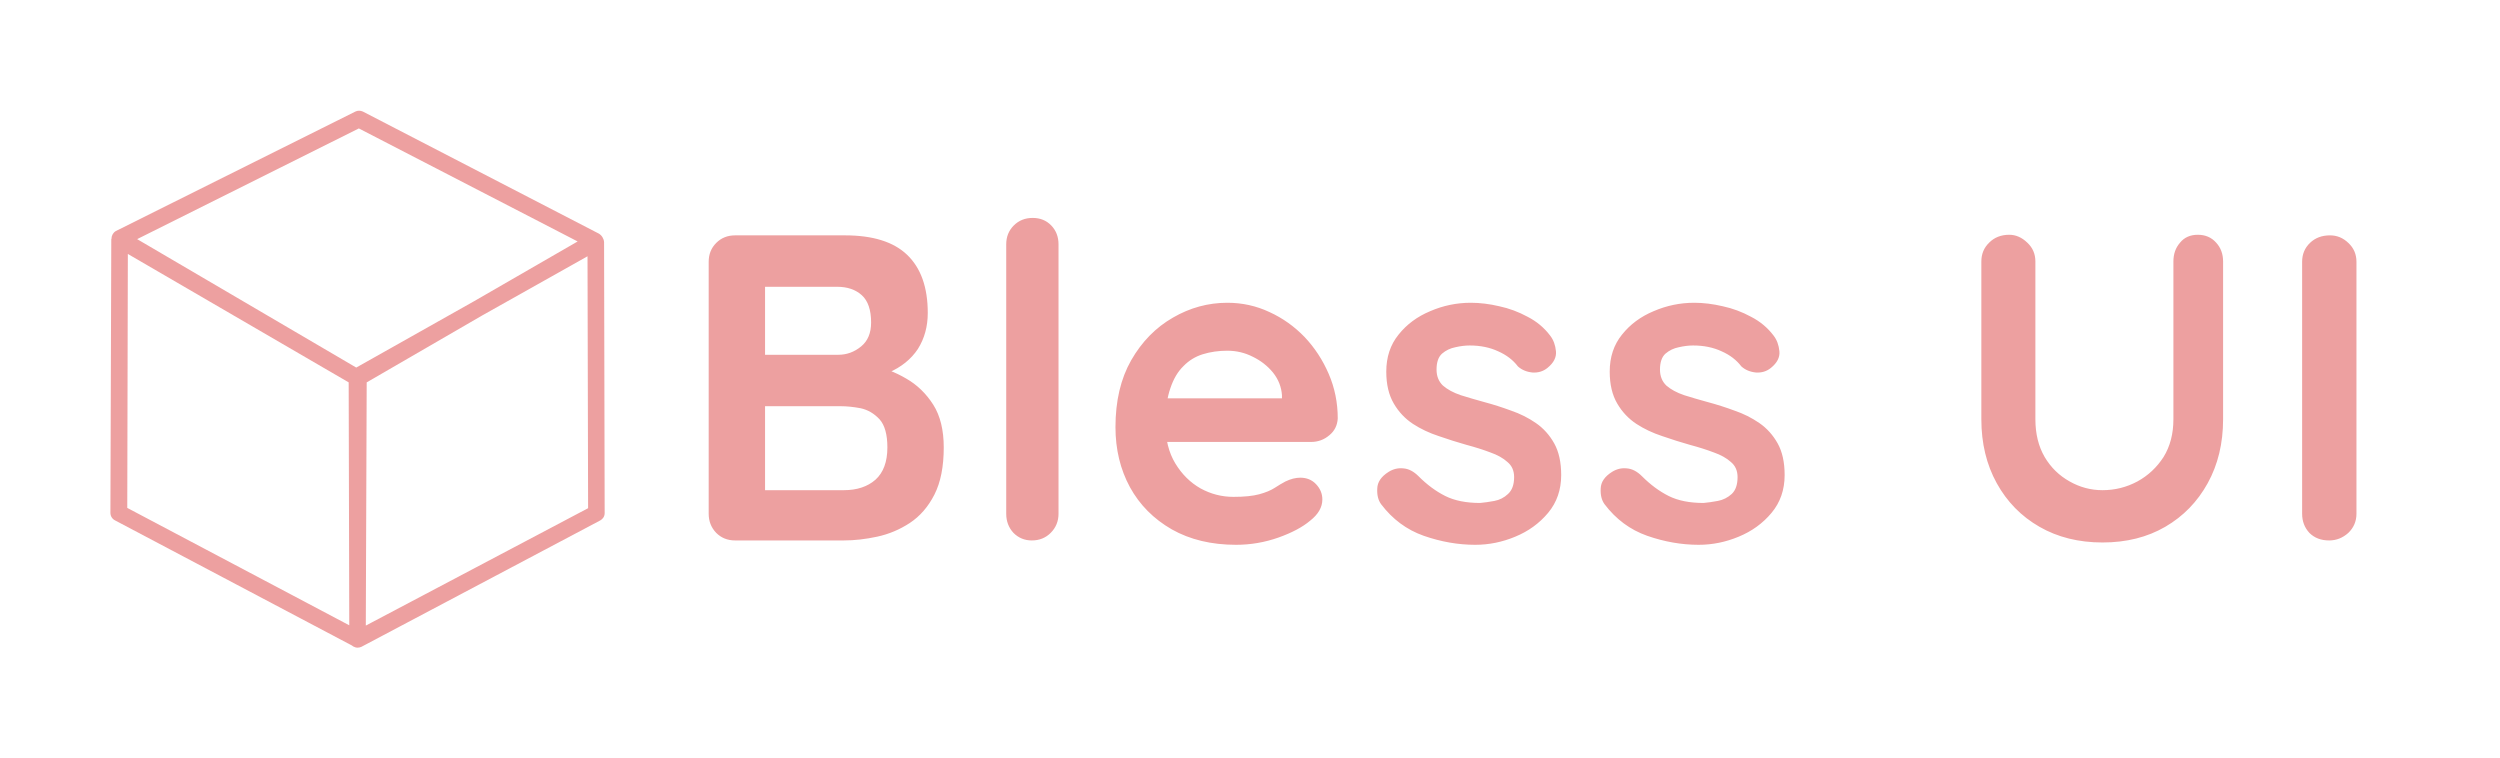 <svg xmlns="http://www.w3.org/2000/svg" version="1.1" xmlns:xlink="http://www.w3.org/1999/xlink" xmlns:svgjs="http://svgjs.dev/svgjs" viewBox="0 0 8.604 2.609"><g transform="matrix(1,0,0,1,2.326,0.75)"><rect width="8.604" height="8.604" x="-2.326" y="-3.747" fill="#ffffff"></rect><g><path d=" M 0.582 0.06 Q 0.726 0.06 0.796 0.127 Q 0.867 0.195 0.867 0.327 Q 0.867 0.397 0.833 0.451 Q 0.798 0.504 0.731 0.533 Q 0.663 0.562 0.564 0.562 L 0.57 0.495 Q 0.617 0.495 0.676 0.508 Q 0.737 0.52 0.793 0.553 Q 0.849 0.585 0.886 0.643 Q 0.922 0.7 0.922 0.79 Q 0.922 0.889 0.89 0.952 Q 0.858 1.015 0.805 1.05 Q 0.753 1.084 0.693 1.097 Q 0.633 1.11 0.578 1.11 L 0.204 1.11 Q 0.165 1.11 0.139 1.084 Q 0.113 1.057 0.113 1.018 L 0.113 0.151 Q 0.113 0.112 0.139 0.086 Q 0.165 0.06 0.204 0.06 L 0.582 0.06 M 0.555 0.237 L 0.288 0.237 L 0.307 0.213 L 0.307 0.484 L 0.289 0.471 L 0.559 0.471 Q 0.603 0.471 0.638 0.442 Q 0.672 0.414 0.672 0.36 Q 0.672 0.295 0.64 0.266 Q 0.608 0.237 0.555 0.237 M 0.567 0.648 L 0.294 0.648 L 0.307 0.636 L 0.307 0.952 L 0.292 0.937 L 0.578 0.937 Q 0.646 0.937 0.687 0.901 Q 0.728 0.864 0.728 0.79 Q 0.728 0.723 0.701 0.693 Q 0.673 0.663 0.636 0.655 Q 0.599 0.648 0.567 0.648 M 1.317 1.018 Q 1.317 1.057 1.29 1.084 Q 1.264 1.11 1.225 1.11 Q 1.188 1.11 1.162 1.084 Q 1.137 1.057 1.137 1.018 L 1.137 0.091 Q 1.137 0.052 1.163 0.026 Q 1.189 -2.220446049250313e-16 1.228 -2.220446049250313e-16 Q 1.267 -2.220446049250313e-16 1.292 0.026 Q 1.317 0.052 1.317 0.091 L 1.317 1.018 M 1.928 1.125 Q 1.801 1.125 1.707 1.072 Q 1.613 1.018 1.563 0.927 Q 1.513 0.835 1.513 0.72 Q 1.513 0.585 1.567 0.49 Q 1.622 0.394 1.711 0.343 Q 1.799 0.292 1.898 0.292 Q 1.975 0.292 2.043 0.324 Q 2.111 0.355 2.164 0.41 Q 2.216 0.465 2.247 0.537 Q 2.278 0.609 2.278 0.69 Q 2.276 0.726 2.249 0.748 Q 2.222 0.771 2.186 0.771 L 1.613 0.771 L 1.568 0.621 L 2.119 0.621 L 2.086 0.651 L 2.086 0.61 Q 2.083 0.567 2.055 0.532 Q 2.027 0.498 1.986 0.478 Q 1.945 0.457 1.898 0.457 Q 1.853 0.457 1.814 0.469 Q 1.775 0.481 1.747 0.51 Q 1.718 0.538 1.702 0.586 Q 1.685 0.634 1.685 0.708 Q 1.685 0.789 1.719 0.845 Q 1.753 0.901 1.806 0.931 Q 1.859 0.96 1.919 0.96 Q 1.975 0.96 2.008 0.951 Q 2.041 0.942 2.061 0.929 Q 2.081 0.916 2.098 0.907 Q 2.125 0.894 2.149 0.894 Q 2.182 0.894 2.203 0.916 Q 2.225 0.939 2.225 0.969 Q 2.225 1.009 2.183 1.042 Q 2.144 1.075 2.074 1.1 Q 2.003 1.125 1.928 1.125 M 2.427 0.985 Q 2.412 0.964 2.414 0.931 Q 2.415 0.898 2.453 0.874 Q 2.477 0.859 2.504 0.862 Q 2.531 0.864 2.556 0.889 Q 2.6 0.933 2.648 0.957 Q 2.696 0.981 2.768 0.981 Q 2.79 0.979 2.817 0.974 Q 2.844 0.969 2.864 0.95 Q 2.885 0.931 2.885 0.892 Q 2.885 0.859 2.862 0.84 Q 2.84 0.82 2.803 0.807 Q 2.766 0.793 2.721 0.781 Q 2.675 0.768 2.626 0.751 Q 2.577 0.735 2.537 0.709 Q 2.496 0.682 2.471 0.639 Q 2.445 0.595 2.445 0.529 Q 2.445 0.454 2.487 0.402 Q 2.529 0.349 2.596 0.321 Q 2.663 0.292 2.736 0.292 Q 2.783 0.292 2.834 0.304 Q 2.885 0.315 2.931 0.34 Q 2.978 0.364 3.009 0.405 Q 3.026 0.427 3.029 0.459 Q 3.032 0.49 3 0.516 Q 2.978 0.534 2.948 0.532 Q 2.918 0.529 2.898 0.511 Q 2.873 0.478 2.83 0.459 Q 2.787 0.439 2.732 0.439 Q 2.709 0.439 2.683 0.445 Q 2.657 0.45 2.637 0.467 Q 2.618 0.484 2.618 0.522 Q 2.618 0.556 2.64 0.577 Q 2.663 0.597 2.701 0.61 Q 2.739 0.622 2.783 0.634 Q 2.828 0.646 2.874 0.663 Q 2.921 0.679 2.96 0.706 Q 2.999 0.733 3.023 0.776 Q 3.047 0.819 3.047 0.885 Q 3.047 0.961 3.002 1.015 Q 2.957 1.069 2.889 1.097 Q 2.822 1.125 2.751 1.125 Q 2.663 1.125 2.574 1.094 Q 2.486 1.063 2.427 0.985 M 3.196 0.985 Q 3.181 0.964 3.183 0.931 Q 3.184 0.898 3.222 0.874 Q 3.246 0.859 3.273 0.862 Q 3.3 0.864 3.325 0.889 Q 3.369 0.933 3.417 0.957 Q 3.465 0.981 3.537 0.981 Q 3.559 0.979 3.586 0.974 Q 3.613 0.969 3.634 0.95 Q 3.654 0.931 3.654 0.892 Q 3.654 0.859 3.631 0.84 Q 3.609 0.82 3.572 0.807 Q 3.535 0.793 3.49 0.781 Q 3.444 0.768 3.395 0.751 Q 3.346 0.735 3.306 0.709 Q 3.265 0.682 3.24 0.639 Q 3.214 0.595 3.214 0.529 Q 3.214 0.454 3.256 0.402 Q 3.298 0.349 3.365 0.321 Q 3.432 0.292 3.505 0.292 Q 3.552 0.292 3.603 0.304 Q 3.654 0.315 3.7 0.34 Q 3.747 0.364 3.778 0.405 Q 3.795 0.427 3.798 0.459 Q 3.801 0.49 3.769 0.516 Q 3.747 0.534 3.717 0.532 Q 3.687 0.529 3.667 0.511 Q 3.642 0.478 3.599 0.459 Q 3.556 0.439 3.501 0.439 Q 3.478 0.439 3.452 0.445 Q 3.426 0.45 3.406 0.467 Q 3.387 0.484 3.387 0.522 Q 3.387 0.556 3.409 0.577 Q 3.432 0.597 3.47 0.61 Q 3.508 0.622 3.552 0.634 Q 3.597 0.646 3.643 0.663 Q 3.69 0.679 3.729 0.706 Q 3.768 0.733 3.792 0.776 Q 3.816 0.819 3.816 0.885 Q 3.816 0.961 3.771 1.015 Q 3.726 1.069 3.658 1.097 Q 3.591 1.125 3.52 1.125 Q 3.432 1.125 3.343 1.094 Q 3.255 1.063 3.196 0.985 M 5.238 0.058 Q 5.277 0.058 5.301 0.085 Q 5.325 0.111 5.325 0.15 L 5.325 0.693 Q 5.325 0.817 5.272 0.913 Q 5.219 1.009 5.126 1.063 Q 5.033 1.117 4.91 1.117 Q 4.787 1.117 4.693 1.063 Q 4.599 1.009 4.546 0.913 Q 4.493 0.817 4.493 0.693 L 4.493 0.15 Q 4.493 0.111 4.52 0.085 Q 4.547 0.058 4.589 0.058 Q 4.623 0.058 4.651 0.085 Q 4.679 0.111 4.679 0.15 L 4.679 0.693 Q 4.679 0.768 4.711 0.823 Q 4.743 0.877 4.797 0.907 Q 4.85 0.937 4.91 0.937 Q 4.974 0.937 5.03 0.907 Q 5.085 0.877 5.12 0.823 Q 5.154 0.768 5.154 0.693 L 5.154 0.15 Q 5.154 0.111 5.177 0.085 Q 5.199 0.058 5.238 0.058 M 5.784 1.018 Q 5.784 1.057 5.756 1.084 Q 5.727 1.11 5.69 1.11 Q 5.648 1.11 5.622 1.084 Q 5.597 1.057 5.597 1.018 L 5.597 0.151 Q 5.597 0.112 5.624 0.086 Q 5.651 0.06 5.693 0.06 Q 5.729 0.06 5.756 0.086 Q 5.784 0.112 5.784 0.151 L 5.784 1.018" fill="#eda0a0" fill-rule="nonzero"></path></g><g></g><g clip-path="url(#SvgjsClipPath1002)"><g clip-path="url(#SvgjsClipPath1000505329fc-744a-4b73-88db-3631b4e01afd)"><path d=" M -0.247 0.083 C -0.248 0.071 -0.255 0.06 -0.265 0.054 L -1.077 -0.366 C -1.086 -0.37 -1.095 -0.37 -1.103 -0.366 L -1.927 0.045 C -1.936 0.05 -1.942 0.06 -1.942 0.07 C -1.942 0.07 -1.942 0.071 -1.942 0.071 C -1.943 0.072 -1.943 0.073 -1.943 0.074 L -1.946 1.015 C -1.946 1.026 -1.94 1.036 -1.93 1.041 L -1.114 1.472 C -1.113 1.473 -1.112 1.474 -1.11 1.475 C -1.106 1.477 -1.101 1.479 -1.096 1.479 C -1.091 1.479 -1.086 1.478 -1.082 1.476 L -0.26 1.041 C -0.251 1.036 -0.245 1.027 -0.245 1.016 Z M -1.091 -0.308 L -0.338 0.081 L -0.695 0.287 L -1.1 0.515 L -1.854 0.073 Z M -1.888 0.998 L -1.886 0.124 L -1.126 0.566 L -1.124 1.394 L -1.124 1.402 Z M -1.067 1.403 L -1.067 1.394 L -1.064 0.566 L -0.667 0.336 L -0.304 0.132 L -0.302 0.999 Z" fill="#eda0a0" transform="matrix(1,0,0,1,0,0)" fill-rule="nonzero"></path></g></g></g><defs><clipPath id="SvgjsClipPath1002"><path d=" M -1.946 -0.369 h 1.701 v 1.848 h -1.701 Z"></path></clipPath><clipPath id="SvgjsClipPath1000505329fc-744a-4b73-88db-3631b4e01afd"><path d=" M -1.946 -0.369 L -0.245 -0.369 L -0.245 1.479 L -1.946 1.479 Z"></path></clipPath></defs></svg>